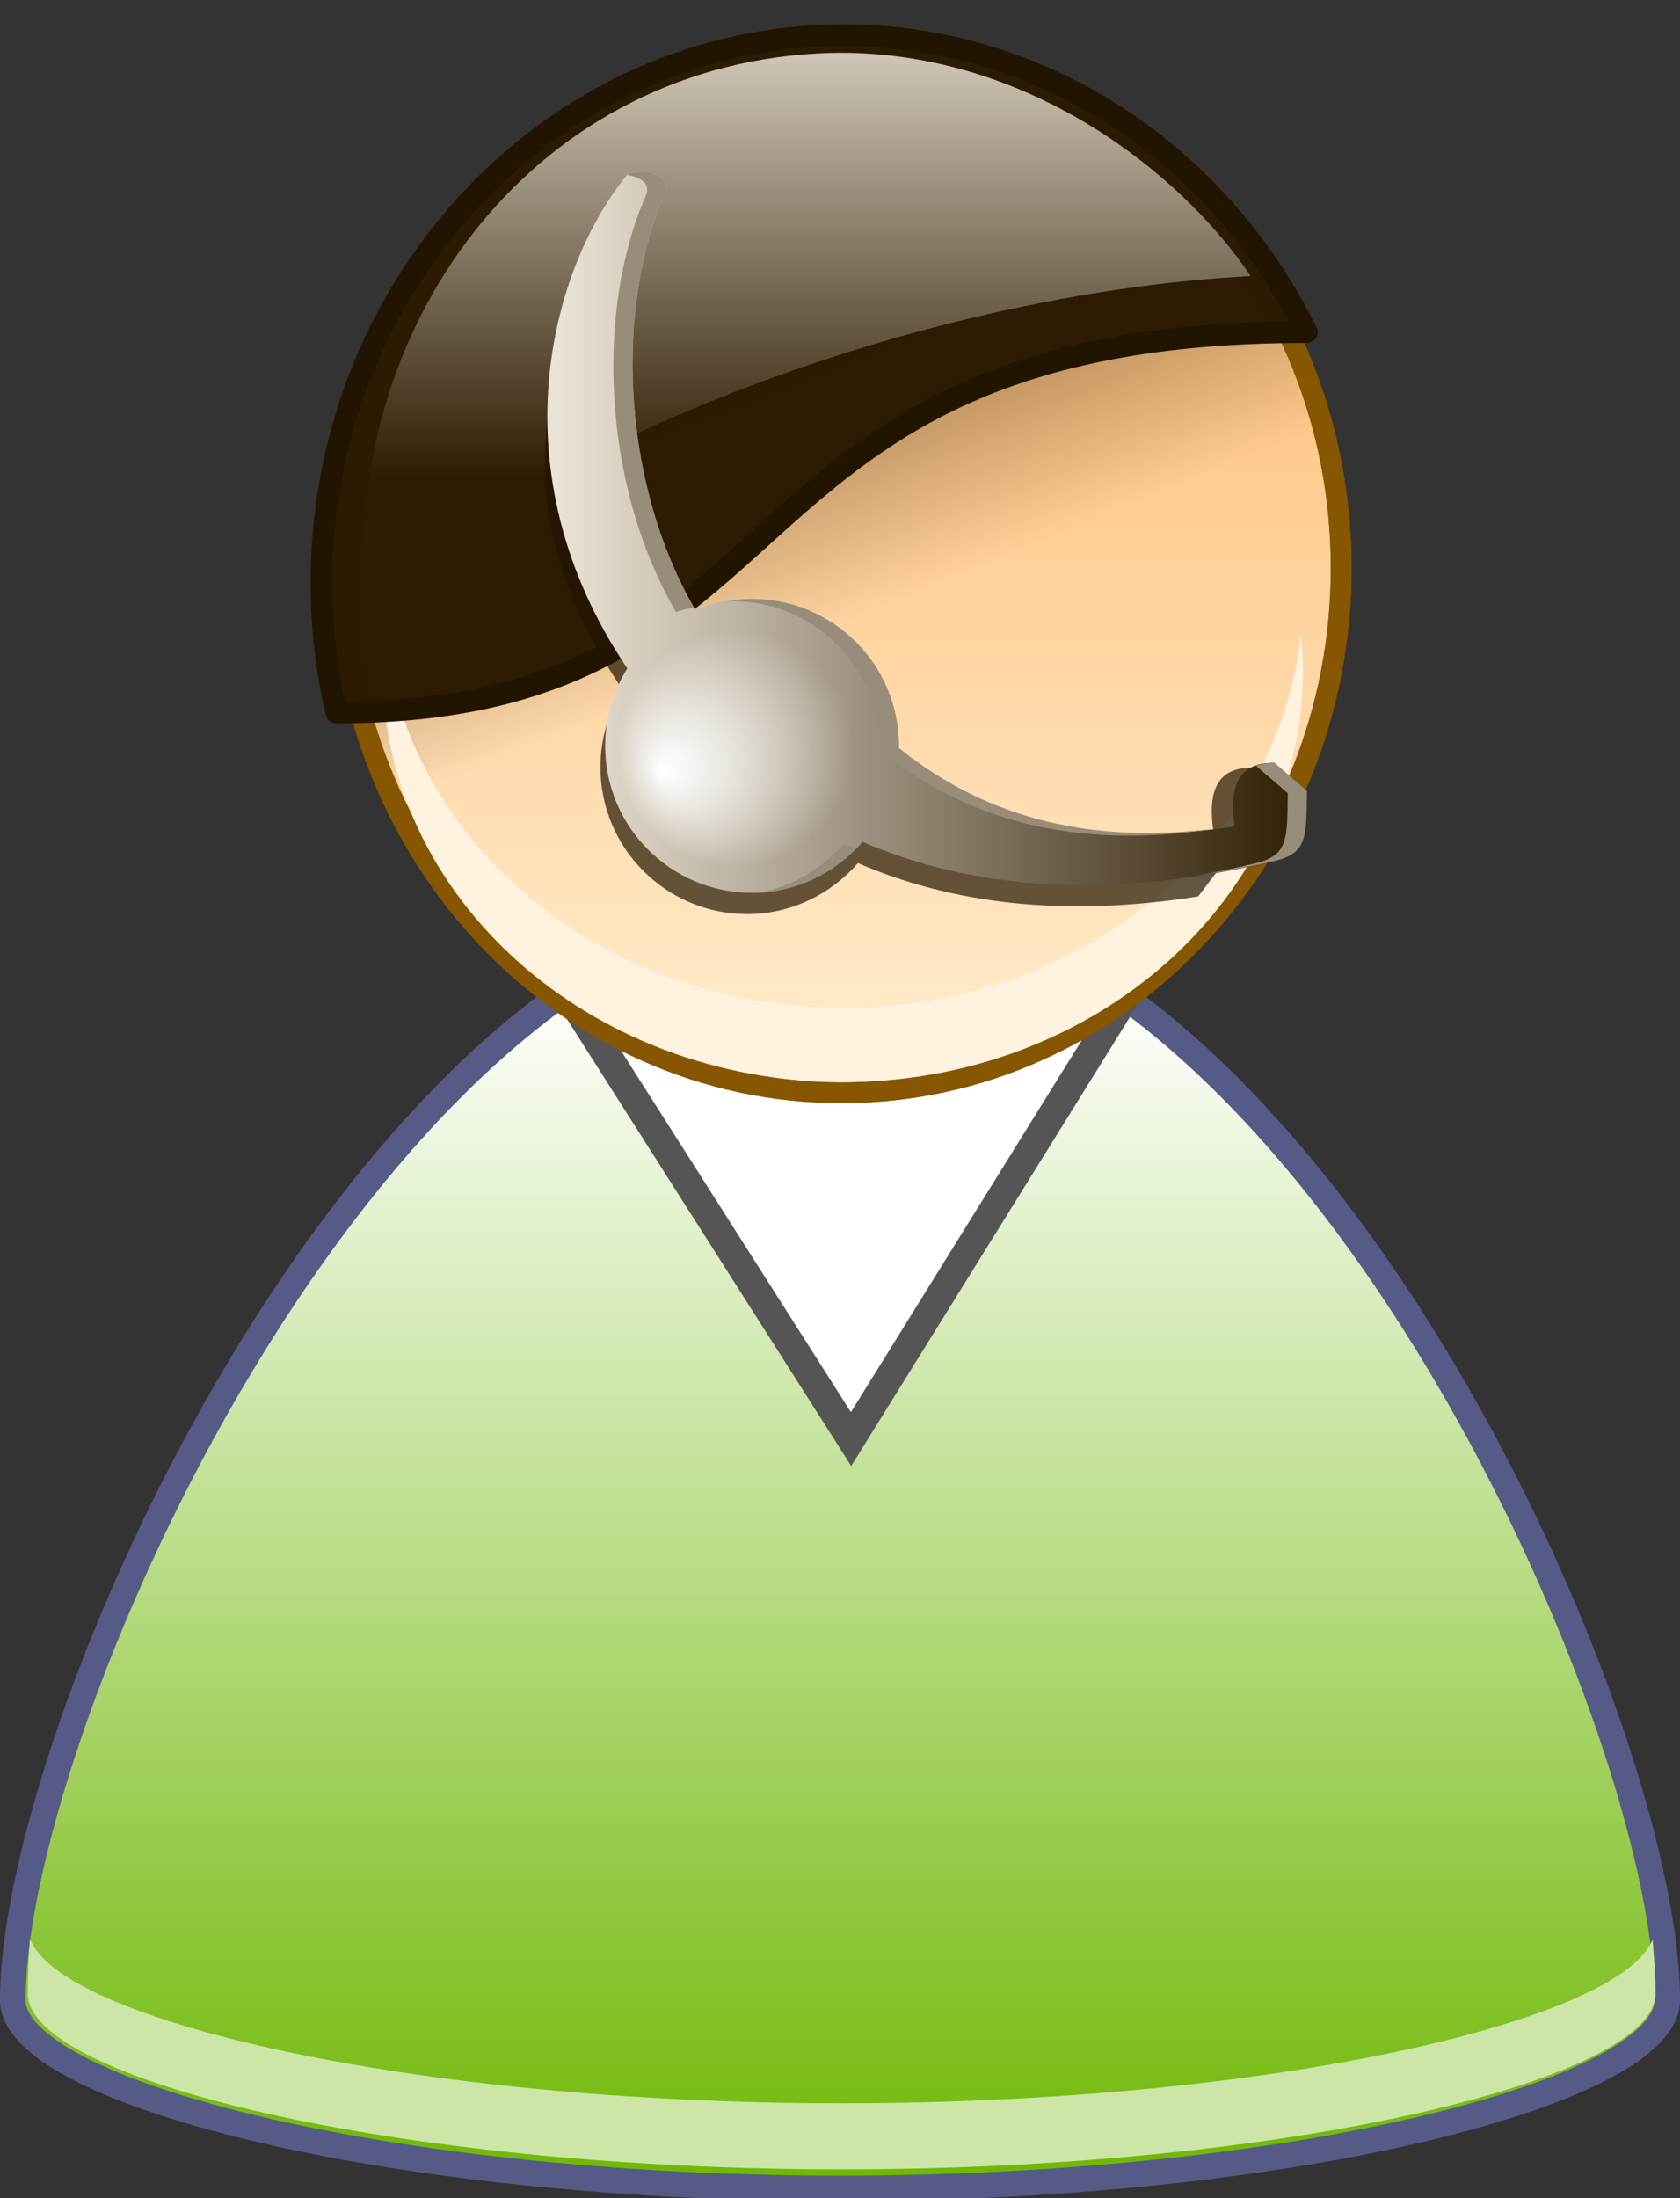 <?xml version="1.0" encoding="UTF-8" standalone="no"?>
<!-- Created with Inkscape (http://www.inkscape.org/) -->
<svg xmlns="http://www.w3.org/2000/svg"
   xmlns:xlink="http://www.w3.org/1999/xlink"
   width="52"
   height="68">
  <rect width="100%" height="100%" fill="#333333" stroke="none"/>
  <defs
     id="defs5">
    <linearGradient
       id="linearGradient2841">
      <stop
         style="stop-color:#ffffff;stop-opacity:1;"
         offset="0"
         id="stop2843" />
      <stop
         style="stop-color:#ffffff;stop-opacity:0;"
         offset="1"
         id="stop2845" />
    </linearGradient>
    <linearGradient
        id="linearGradient2799">
      <stop
         style="stop-color:#2d1d03;stop-opacity:1;"
         offset="0"
         id="stop2801" />
      <stop
         style="stop-color:#2d1d03;stop-opacity:0;"
         offset="1"
         id="stop2803" />
    </linearGradient>
    <linearGradient
       id="linearGradient2785">
      <stop
         offset="0"
         style="stop-color:#e1c1f9;stop-opacity:1;"
         id="stop2787" />
      <stop
         offset="1"
         style="stop-color:#b975ff;stop-opacity:1;"
         id="stop2789" />
    </linearGradient>
    <linearGradient
       id="linearGradient2937">
      <stop
         id="stop2939"
         style="stop-color:#6cb600;stop-opacity:1;"
         offset="0" />
      <stop
         id="stop2941"
         style="stop-color:#ffffff;stop-opacity:1"
         offset="1" />
    </linearGradient>
    <linearGradient
       id="linearGradient2929">
      <stop
         id="stop2931"
         style="stop-color:#a7762b;stop-opacity:1"
         offset="0" />
      <stop
         id="stop2933"
         style="stop-color:#a7762b;stop-opacity:0"
         offset="1" />
    </linearGradient>
    <linearGradient
       id="linearGradient2914">
      <stop
         id="stop2916"
         style="stop-color:#ffe8c5;stop-opacity:1"
         offset="0" />
      <stop
         id="stop2918"
         style="stop-color:#ffc789;stop-opacity:1"
         offset="1" />
    </linearGradient>
    <linearGradient
       id="linearGradient2898">
      <stop
         id="stop2900"
         style="stop-color:#ebe3d6;stop-opacity:1"
         offset="0" />
      <stop
         id="stop2902"
         style="stop-color:#2d1d03;stop-opacity:1"
         offset="1" />
    </linearGradient>
    <linearGradient
       id="linearGradient2848">
      <stop
         id="stop2850"
         style="stop-color:#ae0000;stop-opacity:1"
         offset="0" />
      <stop
         id="stop2852"
         style="stop-color:#f90000;stop-opacity:1"
         offset="1" />
    </linearGradient>
    <linearGradient
       x1="53.158"
       y1="45.143"
       x2="53.158"
       y2="19.837"
       id="linearGradient2831"
       xlink:href="#linearGradient2914"
       gradientUnits="userSpaceOnUse"
       gradientTransform="matrix(0.694,0,0,0.728,-8.656,-2.302)" />
    <linearGradient
       x1="55.333"
       y1="88.738"
       x2="56.755"
       y2="59.193"
       id="linearGradient2854"
       xlink:href="#linearGradient2785"
       gradientUnits="userSpaceOnUse"
       gradientTransform="matrix(1.175,0,0,1.175,-8.846,-9.892)" />
    <linearGradient
       x1="3.844"
       y1="60.94"
       x2="14.737"
       y2="68.501"
       id="linearGradient2877"
       xlink:href="#linearGradient2785"
       gradientUnits="userSpaceOnUse"
       gradientTransform="matrix(1.175,0,0,1.175,37.869,-9.892)" />
    <linearGradient
       x1="49.248"
       y1="2.069"
       x2="49.248"
       y2="23.112"
       id="linearGradient2904"
       xlink:href="#linearGradient2898"
       gradientUnits="userSpaceOnUse"
       gradientTransform="matrix(0.697,0,0,0.731,-9.079,-2.133)" />
    <linearGradient
       x1="45.898"
       y1="15.995"
       x2="61.785"
       y2="49.493"
       id="linearGradient2935"
       xlink:href="#linearGradient2929"
       gradientUnits="userSpaceOnUse"
       gradientTransform="matrix(1.058,0,0,1.111,-2.916,-1.413)" />
    <linearGradient
       x1="49.673"
       y1="94.479"
       x2="49.673"
       y2="43.001"
       id="linearGradient2943"
       xlink:href="#linearGradient2937"
       gradientUnits="userSpaceOnUse"
       gradientTransform="matrix(0.731,0,0,0.731,-10.487,-0.954)" />
    <linearGradient
       x1="49.673"
       y1="66.536"
       x2="49.673"
       y2="83.471"
       id="linearGradient2954"
       xlink:href="#linearGradient2937"
       gradientUnits="userSpaceOnUse"
       gradientTransform="matrix(0.984,0,0,0.932,0.863,6.538)" />
    <linearGradient
       xlink:href="#linearGradient2799"
       id="linearGradient2805"
       x1="46.565"
       y1="3.7"
       x2="55.697"
       y2="26.35"
       gradientUnits="userSpaceOnUse"
       gradientTransform="matrix(0.731,0,0,0.731,-10.487,-1.685)" />
    <linearGradient
       xlink:href="#linearGradient2898"
       id="linearGradient2827"
       x1="39.719"
       y1="24.962"
       x2="71.52"
       y2="24.962"
       gradientUnits="userSpaceOnUse"
       gradientTransform="matrix(0.731,0,0,0.731,-11.828,-1.775)" />
    <radialGradient
       xlink:href="#linearGradient2841"
       id="radialGradient2847"
       cx="49.511"
       cy="33.496"
       fx="46.333"
       fy="34.474"
       r="5.012"
       gradientUnits="userSpaceOnUse" />
  </defs>
  <path
     d="M 51.604,61.877 C 51.604,64.687 40.133,67.699 26,67.699 C 11.867,67.699 0.396,64.687 0.396,61.877 C 0.396,53.128 11.915,27.646 26.048,27.646 C 40.182,27.646 51.604,53.128 51.604,61.877 z "
     id="path2226"
     style="opacity:1;fill:url(#linearGradient2943);fill-opacity:1;stroke:#565a86;stroke-width:0.792;stroke-linecap:round;stroke-linejoin:round;stroke-miterlimit:4;stroke-dasharray:none;stroke-dashoffset:1.088;stroke-opacity:1" />
  <path
     d="M 0.929,59.975 C 0.886,60.555 0.862,61.124 0.862,61.679 C 0.862,64.299 12.146,67.109 26.052,67.109 C 39.957,67.109 51.242,64.299 51.242,61.679 C 51.242,61.135 51.198,60.571 51.152,59.996 C 50.186,62.508 39.323,65.065 26.052,65.065 C 12.745,65.065 1.845,62.493 0.929,59.975 z "
     id="path2945"
     style="opacity:1;fill:#cde6a8;fill-opacity:1;stroke:none;stroke-width:1.083;stroke-linecap:round;stroke-linejoin:round;stroke-miterlimit:4;stroke-dasharray:none;stroke-dashoffset:1.088;stroke-opacity:1" />
  <path
     style="fill:#ffffff;fill-opacity:1;fill-rule:evenodd;stroke:#555555;stroke-width:0.887px;stroke-linecap:butt;stroke-linejoin:miter;stroke-opacity:1"
     d="M 17.231,30.2 L 26.342,44.517 L 35.236,30.2 L 17.231,30.2 z "
     id="path2889"
      />
  <path
     d="M 41.512,17.573 C 41.512,26.538 34.588,33.805 26.046,33.805 C 17.505,33.805 10.58,26.538 10.58,17.573 C 10.58,8.608 17.505,1.34 26.046,1.34 C 34.588,1.34 41.512,8.608 41.512,17.573 L 41.512,17.573 z "
     id="path2229"
     style="opacity:1;fill:url(#linearGradient2831);fill-opacity:1;stroke:#865600;stroke-width:0.642;stroke-linecap:round;stroke-linejoin:round;stroke-miterlimit:4;stroke-dasharray:none;stroke-dashoffset:1.088;stroke-opacity:1" />
  <path
     d="M 41.512,17.573 C 41.512,26.538 34.588,33.805 26.046,33.805 C 17.505,33.805 10.58,26.538 10.58,17.573 C 10.58,8.608 17.505,1.34 26.046,1.34 C 34.588,1.34 41.512,8.608 41.512,17.573 L 41.512,17.573 z "
     id="path2927"
     style="opacity:1;fill:url(#linearGradient2805);fill-opacity:1;stroke:#865600;stroke-width:0.642;stroke-linecap:round;stroke-linejoin:round;stroke-miterlimit:4;stroke-dasharray:none;stroke-dashoffset:1.088;stroke-opacity:1" />
  <path
     d="M 11.905,19.588 C 11.868,19.965 11.842,20.334 11.842,20.719 C 11.842,27.757 18.237,33.475 26.095,33.475 C 33.953,33.475 40.327,27.757 40.327,20.719 C 40.327,20.334 40.301,19.965 40.264,19.588 C 39.609,26.084 33.517,31.178 26.095,31.178 C 18.674,31.178 12.56,26.084 11.905,19.588 z "
     id="path2906"
     style="opacity:1;fill:#fff3e0;fill-opacity:1;stroke:none;stroke-width:0.879;stroke-linecap:round;stroke-linejoin:round;stroke-miterlimit:4;stroke-dasharray:none;stroke-dashoffset:1.088;stroke-opacity:1" />
  <path
     d="M 26.102,1.089 C 17.188,1.089 9.948,8.687 9.948,18.043 C 9.948,19.415 10.112,20.764 10.406,22.042 C 25.508,22.042 21.754,10.274 40.449,10.274 C 37.761,4.83 32.344,1.089 26.102,1.089 z "
     id="path2879"
     style="opacity:1;fill:#2c1c03;fill-opacity:0.996;stroke:#211500;stroke-width:0.671;stroke-linecap:round;stroke-linejoin:round;stroke-miterlimit:4;stroke-dasharray:none;stroke-dashoffset:1.088;stroke-opacity:1" />
  <path
     d="M 25.72,1.636 C 16.673,1.893 10.664,9.817 11.264,18.637 C 17.981,12.95 29.47,9.022 38.711,8.541 C 36.554,5.332 31.739,1.506 25.72,1.636 z "
     id="path2893"
     style="opacity:1;fill:url(#linearGradient2904);fill-opacity:1;stroke:none;stroke-width:1.2;stroke-linecap:round;stroke-linejoin:round;stroke-miterlimit:4;stroke-dasharray:none;stroke-dashoffset:1.088;stroke-opacity:1"
      />
  <path
          id="path2849"
     d="M 19.009,6.425 C 18.932,6.434 18.854,6.448 18.781,6.47 C 17.232,11.202 15.156,15.238 19.27,21.334 C 18.839,22.028 18.585,22.855 18.585,23.732 C 18.585,26.241 20.62,28.277 23.13,28.277 C 24.495,28.277 25.722,27.654 26.555,26.701 C 29.489,27.966 32.953,28.384 37.085,27.732 L 37.676,26.958 C 37.896,26.776 38.444,26.864 38.788,26.783 C 39.82,26.537 39.761,26.04 39.785,24.616 L 38.788,23.746 C 37.608,23.728 37.392,24.553 37.555,25.71 C 33.699,26.314 30.689,26.226 27.675,23.8 C 27.675,23.777 27.675,23.755 27.675,23.732 C 27.675,21.223 25.639,19.187 23.13,19.187 C 22.502,19.187 21.915,19.299 21.371,19.529 C 19.011,15.458 18.421,10.473 19.923,7.087 C 20.132,6.616 19.551,6.36 19.009,6.425 z "
     style="fill:#211500;fill-opacity:0.7;fill-rule:evenodd;stroke:none;stroke-width:1px;stroke-linecap:butt;stroke-linejoin:miter;stroke-opacity:1" />
  <path
     style="fill:url(#linearGradient2827);fill-opacity:1;fill-rule:evenodd;stroke:none;stroke-width:1px;stroke-linecap:butt;stroke-linejoin:miter;stroke-opacity:1"
     d="M 19.667,5.328 C 19.59,5.337 19.512,5.352 19.439,5.374 C 17.041,8.275 15.302,14.58 19.416,20.676 C 18.985,21.371 18.731,22.197 18.731,23.074 C 18.731,25.583 20.767,27.619 23.276,27.619 C 24.641,27.619 25.868,26.997 26.702,26.043 C 30.145,27.529 34.318,27.846 39.446,26.637 C 40.478,26.391 40.419,25.893 40.442,24.47 L 39.446,23.599 C 38.266,23.582 38.05,24.407 38.212,25.564 C 34.357,26.168 30.835,25.568 27.821,23.143 C 27.821,23.119 27.821,23.098 27.821,23.074 C 27.821,20.565 25.785,18.529 23.276,18.529 C 22.648,18.529 22.061,18.642 21.517,18.872 C 19.157,14.801 19.079,9.377 20.581,5.991 C 20.79,5.52 20.209,5.264 19.667,5.328 z "
     id="path2807" />
  <path
     style="fill:#988d7a;fill-opacity:1;fill-rule:evenodd;stroke:none;stroke-width:1px;stroke-linecap:butt;stroke-linejoin:miter;stroke-opacity:1"
     d="M 19.67,5.328 C 19.592,5.337 19.515,5.352 19.441,5.374 C 19.436,5.39 19.424,5.404 19.419,5.42 C 19.832,5.471 20.155,5.686 19.989,6.059 C 18.488,9.445 18.566,14.869 20.926,18.94 C 21.099,18.867 21.292,18.83 21.474,18.78 C 19.164,14.719 19.092,9.352 20.583,5.991 C 20.792,5.52 20.212,5.264 19.67,5.328 z M 23.278,18.529 C 22.988,18.529 22.706,18.572 22.433,18.62 C 22.518,18.616 22.598,18.598 22.684,18.598 C 25.194,18.598 27.229,20.633 27.229,23.143 C 27.229,23.166 27.23,23.188 27.229,23.211 C 30.244,25.637 33.765,26.236 37.621,25.632 C 33.997,26.086 30.682,25.443 27.823,23.143 C 27.824,23.119 27.823,23.098 27.823,23.074 C 27.823,20.565 25.787,18.529 23.278,18.529 z M 39.448,23.599 C 39.22,23.596 39.037,23.635 38.877,23.691 L 39.859,24.536 C 39.836,25.959 39.887,26.459 38.854,26.705 C 38.214,26.857 37.593,26.99 36.982,27.094 C 37.782,26.975 38.597,26.838 39.448,26.637 C 40.48,26.391 40.43,25.89 40.453,24.467 L 39.448,23.599 z M 26.11,26.112 C 25.442,26.876 24.526,27.43 23.484,27.619 C 24.664,27.564 25.72,27.037 26.499,26.249 C 26.372,26.198 26.235,26.166 26.11,26.112 z "
     id="path2829" />
  <path    
     style="opacity:1;fill:url(#radialGradient2847);fill-opacity:1;stroke:none;stroke-width:0.109;stroke-linecap:round;stroke-linejoin:round;stroke-miterlimit:4;stroke-dasharray:none;stroke-dashoffset:1.088;stroke-opacity:1"
     id="path2839"
     d="M 54.523 33.496 A 5.012 5.012 0 1 1  44.499,33.496 A 5.012 5.012 0 1 1  54.523 33.496 z"
     transform="matrix(0.731,0,0,0.731,-13.436,-1.328)" />
</svg>

